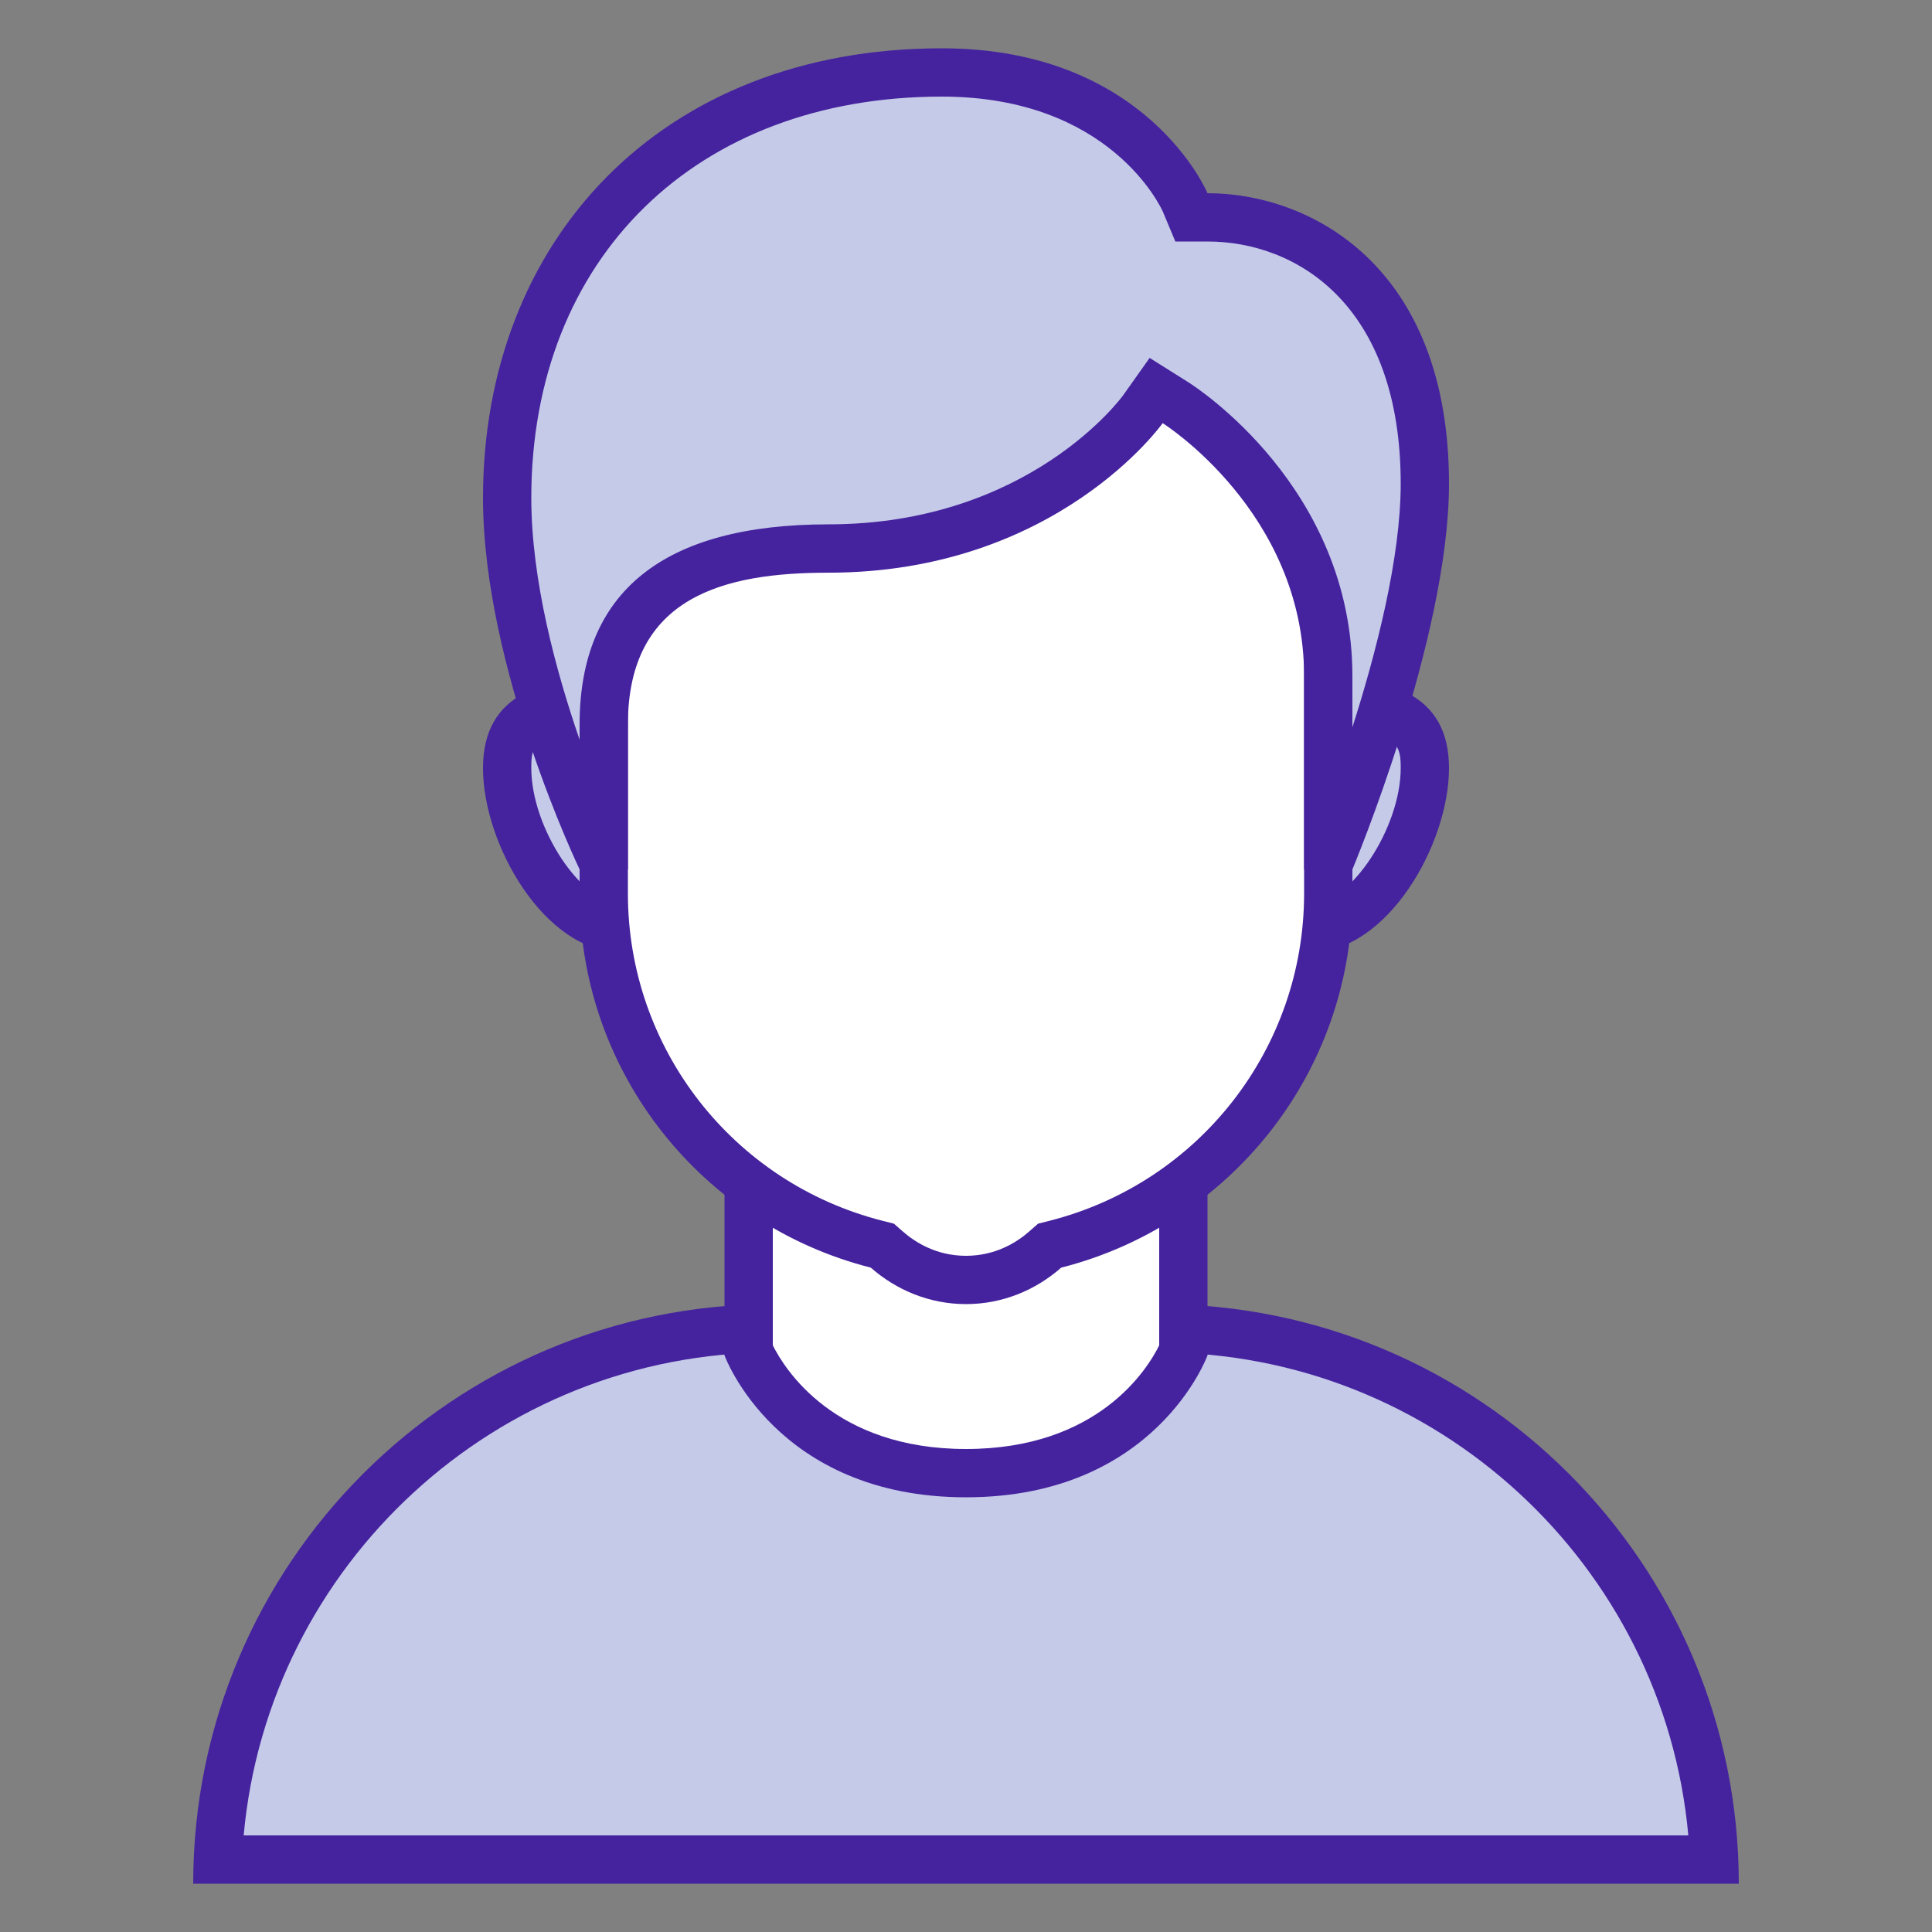 <?xml version="1.0" encoding="iso-8859-1"?>
<!-- Generator: Adobe Illustrator 19.2.0, SVG Export Plug-In . SVG Version: 6.00 Build 0)  -->
<svg xmlns="http://www.w3.org/2000/svg" xmlns:xlink="http://www.w3.org/1999/xlink" version="1.1" id="Layer_1" x="0px" y="0px" viewBox="0 0 40 40" style="background: #C5CAE9;enable-background:new 0 0 40 40;" xml:space="preserve">
<rect x="0" y="0" width="40" height="40" fill="#808080" stroke="none"/>
<g>
	<path style="fill:#C5CAE9;" d="M4.511,38.5c0.263-6.11,5.315-11,11.489-11h8c6.174,0,11.227,4.89,11.489,11H4.511z"/>
	<g>
		<path style="fill:#45239E;" d="M24,28c5.729,0,10.448,4.401,10.955,10H5.045C5.552,32.401,10.271,28,16,28H24 M24,27h-8    C9.373,27,4,32.373,4,39h32C36,32.373,30.627,27,24,27L24,27z"/>
	</g>
</g>
<g>
	<path style="fill:#FFFFFF;" d="M20,30.5c-3.219,0-4.309-2.102-4.5-2.537V22.5h9v5.464C24.312,28.394,23.223,30.5,20,30.5z"/>
	<g>
		<path style="fill:#45239E;" d="M24,23v4.854C23.759,28.343,22.738,30,20,30c-2.73,0-3.756-1.657-4-2.147V23H24 M25,22H15v6.062    c0,0,1.066,2.938,5,2.938s5-2.938,5-2.938V22L25,22z"/>
	</g>
</g>
<g>
	<g>
		<path style="fill:#C5CAE9;" d="M27.143,19.214c-1.3,0-2.356-1.057-2.356-2.356s1.057-2.357,2.356-2.357    c1.963,0,2.357,0.537,2.357,1.404C29.5,17.318,28.335,19.214,27.143,19.214z M12.857,19.214c-1.192,0-2.357-1.896-2.357-3.31    c0-0.867,0.395-1.404,2.357-1.404c1.3,0,2.356,1.058,2.356,2.357S14.157,19.214,12.857,19.214z"/>
	</g>
	<g>
		<path style="fill:#45239E;" d="M27.143,15C29,15,29,15.481,29,15.905c0,1.234-1.041,2.81-1.857,2.81    c-1.024,0-1.857-0.833-1.857-1.857S26.119,15,27.143,15 M12.857,15c1.024,0,1.857,0.833,1.857,1.857s-0.833,1.857-1.857,1.857    c-0.816,0-1.857-1.575-1.857-2.81C11,15.481,11,15,12.857,15 M27.143,14c-1.578,0-2.857,1.279-2.857,2.857    s1.279,2.857,2.857,2.857c1.578,0,2.857-2.232,2.857-3.81C30,14.327,28.721,14,27.143,14L27.143,14z M12.857,14    C11.279,14,10,14.327,10,15.905c0,1.578,1.279,3.81,2.857,3.81c1.578,0,2.857-1.279,2.857-2.857S14.435,14,12.857,14L12.857,14z"/>
	</g>
</g>
<g>
	<g>
		<path style="fill:#FFFFFF;" d="M20,26.5c-0.604,0-1.172-0.218-1.642-0.631l-0.091-0.079l-0.116-0.029    c-3.327-0.845-5.651-3.83-5.651-7.261V9.201c0-1.826,1.486-3.313,3.312-3.313h8.375c1.826,0,3.313,1.486,3.313,3.313V18.5    c0,3.431-2.324,6.416-5.651,7.261l-0.116,0.029l-0.091,0.079C21.172,26.282,20.604,26.5,20,26.5z"/>
	</g>
	<g>
		<path style="fill:#45239E;" d="M24.187,6.389C25.738,6.389,27,7.651,27,9.202V18.5c0,3.201-2.169,5.987-5.275,6.776l-0.233,0.059    l-0.181,0.159C21.048,25.725,20.608,26,20,26s-1.048-0.275-1.311-0.506l-0.181-0.159l-0.233-0.059    C15.169,24.487,13,21.701,13,18.5V9.202c0-1.551,1.262-2.813,2.813-2.813H24.187 M24.187,5.389h-8.375    C13.707,5.389,12,7.096,12,9.202V18.5c0,3.737,2.566,6.866,6.029,7.745C18.557,26.709,19.242,27,20,27s1.443-0.291,1.971-0.755    C25.434,25.366,28,22.237,28,18.5V9.202C28,7.096,26.293,5.389,24.187,5.389L24.187,5.389z"/>
	</g>
</g>
<g>
	<path style="fill:#C5CAE9;" d="M27.5,17.5V14c0-3.635-3.033-5.582-3.163-5.663l-0.398-0.25l-0.274,0.384   c-0.085,0.118-2.119,2.886-6.514,2.886c-1.15,0-4.65,0-4.65,3.644v2.5h-0.179c-0.436-0.981-1.821-4.332-1.821-7.188   c0-5.271,3.617-8.812,9-8.812c3.839,0,4.992,2.585,5.039,2.695l0.131,0.303L25,4.5c1.671,0,4.5,1.161,4.5,5.515   c0,2.621-1.407,6.394-1.838,7.485H27.5z"/>
	<g>
		<path style="fill:#45239E;" d="M19.5,2c3.483,0,4.538,2.297,4.577,2.385L24.334,5H25c1.845,0,4,1.313,4,5.015    c0,1.536-0.507,3.498-1,5.043V14c0-3.909-3.258-5.999-3.397-6.086L23.802,7.41l-0.547,0.772c-0.019,0.027-1.941,2.674-6.105,2.674    C13.733,10.857,12,12.251,12,15v0.314c-0.491-1.422-1-3.305-1-5.003C11,5.34,14.416,2,19.5,2 M19.5,1C13.681,1,10,4.981,10,10.311    C10,13.842,12,18,12,18h1c0,0,0-2.029,0-3c0-2.668,2.024-3.143,4.15-3.143c4.73,0,6.922-3.096,6.922-3.096S27,10.599,27,14    c0,1.069,0,4,0,4h1c0,0,2-4.768,2-7.985C30,5.498,27.123,4,25,4C25,4,23.747,1,19.5,1L19.5,1z"/>
	</g>
</g>
</svg>
